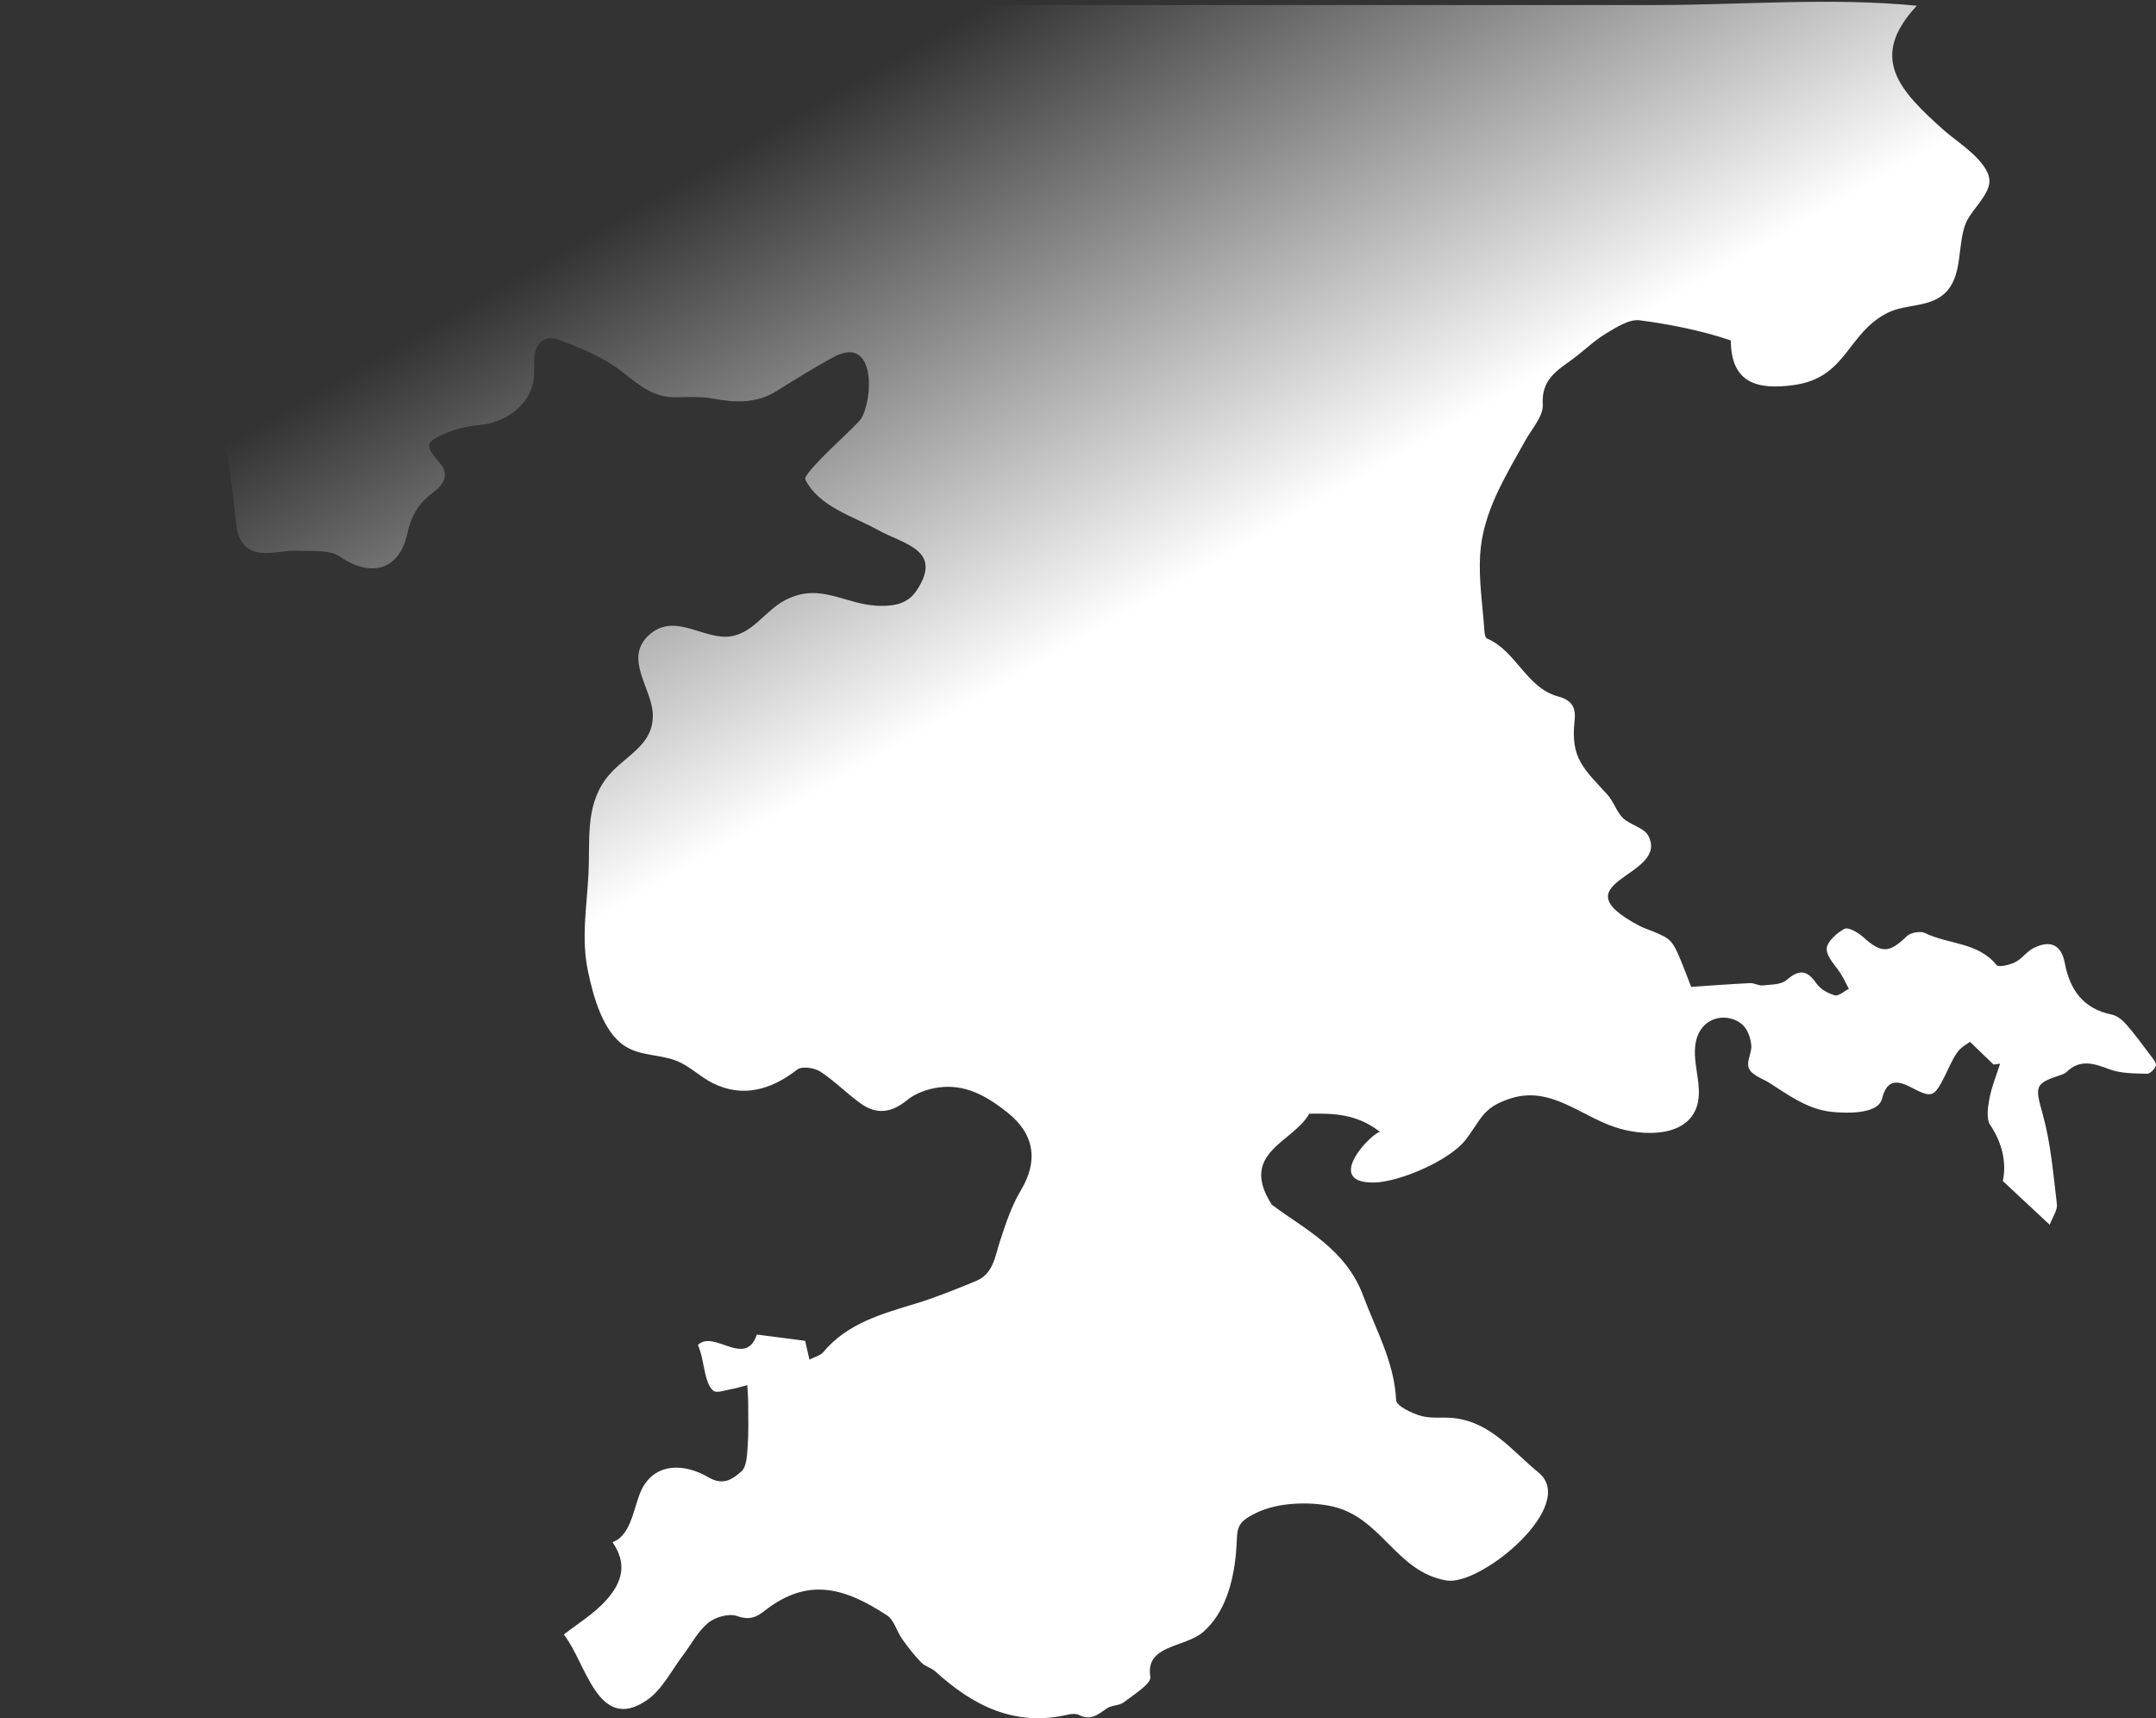 <?xml version="1.0" encoding="utf-8"?>
<!-- Generator: Adobe Illustrator 16.0.0, SVG Export Plug-In . SVG Version: 6.00 Build 0)  -->
<!DOCTYPE svg PUBLIC "-//W3C//DTD SVG 1.1//EN" "http://www.w3.org/Graphics/SVG/1.1/DTD/svg11.dtd">
<svg version="1.1" id="Layer_1" xmlns="http://www.w3.org/2000/svg" xmlns:xlink="http://www.w3.org/1999/xlink" x="0px" y="0px"
	 width="553.319px" height="440.938px" viewBox="0 0 553.319 440.938" enable-background="new 0 0 553.319 440.938"
	 xml:space="preserve">
<rect x="0" y="0" width="553.319" height="440.938" fill="#333333" stroke="none"/>
<linearGradient id="SVGID_1_" gradientUnits="userSpaceOnUse" x1="417.052" y1="381.744" x2="167.122" y2="-51.148">
	<stop  offset="0.516" style="stop-color:#FFFFFF"/>
	<stop  offset="0.823" style="stop-color:#FFFFFF;stop-opacity:0"/>
</linearGradient>
<path fill-rule="evenodd" clip-rule="evenodd" fill="url(#SVGID_1_)" d="M491.94,1.471c-12.452,13.32-4.586,21.694,7.091,32.08
	c3.194,2.841,11.331,7.842,11.537,12.738c0.154,3.693-4.743,7.662-6.092,11.063c-2.085,5.259-0.826,12.686-4.638,17.152
	c-3.965,4.648-10.45,3.273-15.447,5.798c-10.426,5.267-10.347,16.619-24.04,18.519c-9.485,1.316-16.098-0.605-16.151-11.453
	c-7.376-2.521-15.62-4.143-23.34-5.165c-2.736-0.362-6.055,1.796-8.739,3.413c-3.079,1.855-5.684,4.479-8.61,6.609
	c-3.99,2.908-7.98,5.252-7.575,11.582c0.19,2.981-2.795,6.215-4.481,9.256c-5.159,9.299-10.964,18.457-11.596,29.381
	c-0.375,6.478,0.664,13.038,1.109,19.559c0.044,0.643,0.213,1.67,0.61,1.836c7.588,3.182,10.067,12.666,18.33,14.9
	c3.289,0.891,4.592,2.604,4.201,6.081c-1.105,9.819,2.33,12.409,8.417,19.104c1.633,1.795,2.25,4.277,4.011,6.031
	c1.539,1.531,5.375,2.535,6.38,4.332c6.018,10.76-23.82,11.789-2.373,23.202c1.604,0.854,3.396,1.34,5.047,2.111
	c3.922,1.836,3.908,1.863,8.423,13.654c4.795-0.316,9.946-0.709,15.104-0.961c1.083-0.053,2.224,0.703,3.281,0.586
	c2.101-0.232,4.727-0.162,6.124-1.381c3.233-2.813,5.256-2.592,7.66,0.896c0.998,1.449,2.974,2.547,4.719,3.031
	c0.968,0.268,2.378-1.059,3.59-1.666c-0.63-1.195-1.207-2.424-1.899-3.582c-1.336-2.234-3.754-4.416-3.784-6.646
	c-0.024-1.773,2.561-4.105,4.537-5.16c0.978-0.523,3.513,0.92,4.792,2.082c4.687,4.256,6.735,4.182,11.229-0.201
	c0.966-0.943,3.5-1.385,4.695-0.799c5.991,2.938,13.569,2.305,18.336,8.203c0.531,0.658,3.347-0.02,4.778-0.73
	c1.729-0.859,2.952-2.732,4.679-3.607c4.329-2.197,7.163-0.873,8.042,3.771c1.321,6.99,4.754,11.785,12.111,13.289
	c1.375,0.281,2.76,1.455,3.733,2.57c2.228,2.551,4.229,5.301,6.264,8.014c0.574,0.768,1.492,1.863,1.285,2.488
	c-0.295,0.891-1.502,2.125-2.284,2.1c-3.225-0.104-6.654-0.039-9.599-1.139c-3.972-1.482-7.499-2.727-11.012,0.656
	c-0.345,0.332-0.828,0.57-1.29,0.721c-7.137,2.314-6.839,2.975-4.818,10.303c2.043,7.416,2.672,15.242,3.598,22.928
	c0.185,1.535-1.093,3.246-1.848,5.285c-4.137-3.861-7.798-7.277-12.027-11.225c0.932-4.4,0.058-9.455-3.218-14.357
	c-1.088-1.631-0.637-4.611-0.215-6.85c0.572-3.031,1.793-5.941,2.735-8.902c-0.562,0.072-1.123,0.145-1.685,0.217
	c-1.729-1.672-3.458-3.344-6.027-5.826c-0.495,0.383-2.187,1.227-3.188,2.578c-1.365,1.846-2.216,4.072-3.27,6.145
	c-2.87,5.646-3.249,5.77-8.93,2.828c-4.035-2.09-6.134-1.23-7.207,3.041c-1.067,4.238-9.938,3.689-12.995,3.365
	c-6.112-0.648-11.021-4.316-16.038-7.508c-1.818-1.156-5.215-2.076-5.33-4.533c-0.082-1.74,1.013-3.381,0.798-5.201
	c-0.245-2.078-1.068-4.381-2.868-5.609c-3.492-2.383-8.415-1.521-10.485,2.451c-3.065,5.883,1.383,13.061-0.624,19.068
	c-2.674,8.004-13.974,7.627-20.95,5.281c-9.283-3.121-16.706-10.715-27.015-7.326c-7.111,2.338-7.246,5.256-11.439,10.656
	c-4.043,5.203-16.915,10.756-23.392,10.863c-13.756,0.227,0.448-13.82,1.604-12.895c-5.951-4.764-12.085-4.865-18.269-4.762
	c-4.051,7.365-18.185,9.939-9.617,23.338c8.188,6.176,18.954,11.242,23.463,23.359c3.281,8.816,7.988,17.033,8.465,26.826
	c0.072,1.484,3.935,3.314,6.328,4.012c2.639,0.77,5.617,0.277,8.422,0.574c9.543,1.012,15.063,8.496,21.763,13.951
	c10.339,8.416-14.779,29.229-23.613,27.721c-13.11-2.236-16.632-16.488-29.784-19.111c-5.706-1.139-13.361-0.887-18.721,1.629
	c-6.276,2.947-4.894,4.373-5.529,10.785c-0.704,7.107-2.78,15.063-8.403,19.922c-4.749,4.104-14.916,3.221-13.549,11.496
	c0.294,1.779-4.221,4.535-6.78,6.523c-1.165,0.906-3.148,0.729-4.382,1.586c-2.228,1.551-4.165,3.254-7.148,1.693
	c-0.788-0.412-2.008-0.285-2.952-0.066c-13.542,3.127-24.24-2.291-33.88-11.088c-1.046-0.953-2.671-1.303-3.641-2.307
	c-1.799-1.861-3.416-3.924-4.916-6.039c-1.399-1.973-2.059-4.875-3.891-6.072c-10.643-6.957-20.185-10.012-31.424-1.15
	c-2.319,1.828-4.058,2.371-7.109,1.318c-2.068-0.713-5.54,0.275-7.357,1.76c-2.614,2.137-4.272,5.432-6.378,8.203
	c-3.055,4.018-5.463,9.018-9.43,11.697c-12.545,8.473-15.494-9.691-21.243-16.908c3.704-2.867,7.835-5.361,11.002-8.941
	c4.102-4.637,5.258-9.322,1.494-14.754c5.21-1.85,5.463-10.07,7.827-14.166c3.59-6.219,10.715-6.063,16.86-2.453
	c3.886,2.281,6.31,0.256,8.382-1.533c1.385-1.197,1.465-4.211,1.626-6.447c0.263-3.637,0.14-7.303,0.128-10.957
	c-0.005-1.58-0.142-3.16-0.218-4.738c-1.49,0.373-2.967,0.822-4.475,1.096c-1.44,0.262-3.436,0.992-4.247,0.344
	c-1.164-0.934-1.699-2.875-2.094-4.486c-0.567-2.309-0.765-4.707-1.86-7.281c4.106-4.031,12.199,6.055,15.123-2.654
	c4.352,0.559,8.061,1.035,12.387,1.59c0.182,0.795,0.565,2.469,1.108,4.844c1.449-0.762,2.823-1.068,3.54-1.926
	c6.263-7.48,15.109-9.834,23.887-12.512c5.187-1.584,10.231-3.67,15.262-5.719c4.48-1.822,4.889-6.199,6.172-10.137
	c1.47-4.51,2.993-9.143,5.405-13.174c4.558-7.615,3.463-14.488-3.522-20.02c-5.256-4.162-10.804-7.338-17.677-6.357
	c-2.793,0.398-5.87,1.48-8.007,3.236c-3.951,3.248-7.774,3.791-11.809,0.939c-3.633-2.568-6.771-5.861-10.49-8.273
	c-1.508-0.979-4.715-1.42-5.897-0.498c-6.628,5.16-13.994,7.348-21.733,3.449c-3.37-1.697-5.744-4.322-9.314-5.719
	c-4.296-1.678-9.229-1.186-13.222-3.785c-5.69-3.707-8.092-12.881-9.411-19.068c-1.824-8.564-0.314-16.676,0.113-25.264
	c0.416-8.354-0.867-16.899,4.356-24.076c4.324-5.942,12.218-8.239,12.152-16.46c-0.054-6.836-7.681-14.563-0.951-20.625
	c6.309-5.682,13.434,0.795,19.982,0.456c6.515-0.337,9.555-6.655,15.122-9.476c9.085-4.602,15.279,1.488,24.292,1.564
	c3.738,0.031,7.002-0.598,9.22-3.893c6.983-10.46-3.223-11.877-9.979-15.621c-6.29-3.486-15.066-5.934-18.547-12.886
	c-0.839-1.675,13.075-13.712,14.267-15.562c3.138-4.871,3.944-21.723-6.918-15.925c-5.038,2.688-9.879,5.755-14.736,8.769
	c-5.154,3.199-10.571,3.01-16.269,1.947c-3.067-0.572-6.298-0.421-9.449-0.35c-5.598,0.126-9.303-2.857-13.517-6.238
	c-4.847-3.889-10.973-6.496-16.921-8.585c-3.832-1.347-6.094,1.488-6.058,5.7c0.018,2.138,0.109,4.398-0.512,6.392
	c-1.719,5.518-7.409,9.288-13.356,9.83c-3.047,0.277-6.197,0.966-8.988,2.186c-5.22,2.281-5.176,3.13-1.303,7.645
	c2.503,2.917,0.822,5.567-1.477,7.264c-3.771,2.78-5.846,5.831-6.895,10.739c-2.044,9.569-9.505,11.354-17.317,5.951
	c-2.688-1.859-7.161-1.328-10.837-1.506c-2.62-0.127-5.267,0.525-7.908,0.587c-4.824,0.113-7.303-2.476-7.828-7.172
	c-0.585-5.227-1.153-10.457-1.894-15.662c-0.222-1.56-0.591-3.421-1.591-4.493c-5.059-5.429-4.559-10.204,1.291-14.705
	c3.177-2.445,5.91-5.518,8.612-8.516c1.954-2.166,3.858-3.609,6.905-2.357c1.375,0.564,2.856,0.865,4.28,1.318
	c7.644,2.433,9.187,0.803,12.505-6.53c3.553-7.853,7.47-15.833,17.454-18.567c3.344-0.916,5.779-5.531,8.284-8.727
	c0.393-0.501-0.737-2.863-1.729-3.66c-3.589-2.883-7.23-5.813-11.24-8.015c-1.968-1.081-4.86-1.085-7.214-0.744
	c-6.445,0.933-11.224-1.696-15.558-6.06c-4.681-4.709-8.159-4.521-11.487,1.351c-2.907,5.128-6.064,10.704-6.732,16.363
	c-0.854,7.235-5.311,10.803-10.236,14.302c-5.993,4.259-11.463,8.754-15.667,15.002c-1.922,2.857-5.978,4.279-9.065,6.354
	c-0.523-0.373-1.047-0.744-1.571-1.116c0,2.098,0.638,4.487-0.156,6.222c-1.073,2.346-3.039,4.465-5.12,6.01
	c-0.422,0.314-3.078-2.332-4.66-3.664c-0.363-0.307-0.446-0.979-0.826-1.23c-5.713-3.799-4.63-8.732-2.536-13.988
	c1.528-3.835,2.593-7.858,4.213-11.648c0.51-1.194,2.062-2.053,3.293-2.809c4.447-2.73,5.972-5.908,4.122-9.846
	c-1.924-4.1-5.719-5.318-9.652-4.064c-4.588,1.463-8.522,0.76-12.279-1.775c-1.085-0.73-2.242-2.028-2.403-3.199
	c-0.093-0.676,1.63-1.832,2.729-2.392c2.473-1.257,4.979-2.751,7.639-3.25c2.356-0.442,5.363-0.421,7.346,0.699
	c6.161,3.481,12.525,3.558,16.94-1.358c4.215-4.693,9.587-9.449,9.164-17.129c-0.134-2.441,0.76-5.293,2.096-7.373
	c1.604-2.498,4.195-2.689,6.945-0.837c1.304,0.878,3.211,0.859,5.572,1.419c-0.314,2.75-0.998,6.768,3.889,9.895
	c1.793,1.148,1.495,6.002,5.846,5.329c4.134-0.64,4.589-4.085,5.532-7.347c1.068-3.697,2.995-2.535,4.947-0.465
	c2.022,2.146,3.96,4.507,6.374,6.115c2.843,1.896,5.701,1.678,7.193-2.144c4.478-11.466,11.957-16.478,25.077-15.183
	c11.2,1.105,22.738-0.732,34.074-1.816c3.034-0.289,6.14-2.209,8.747-4.045c4.401-3.098,8.047-7.424,14.222-6.986
	c0.618,0.043,1.341-1.388,2.014-2.135c2.622-2.904,25.447,0,29.915,0c10.514,0,21.027,0,31.541,0c20.483,0,40.966,0,61.449,0
	c41.81,0,83.62-0.001,125.431,0C446.8,1.291,469.933-0.703,491.94,1.471z"/>
</svg>
